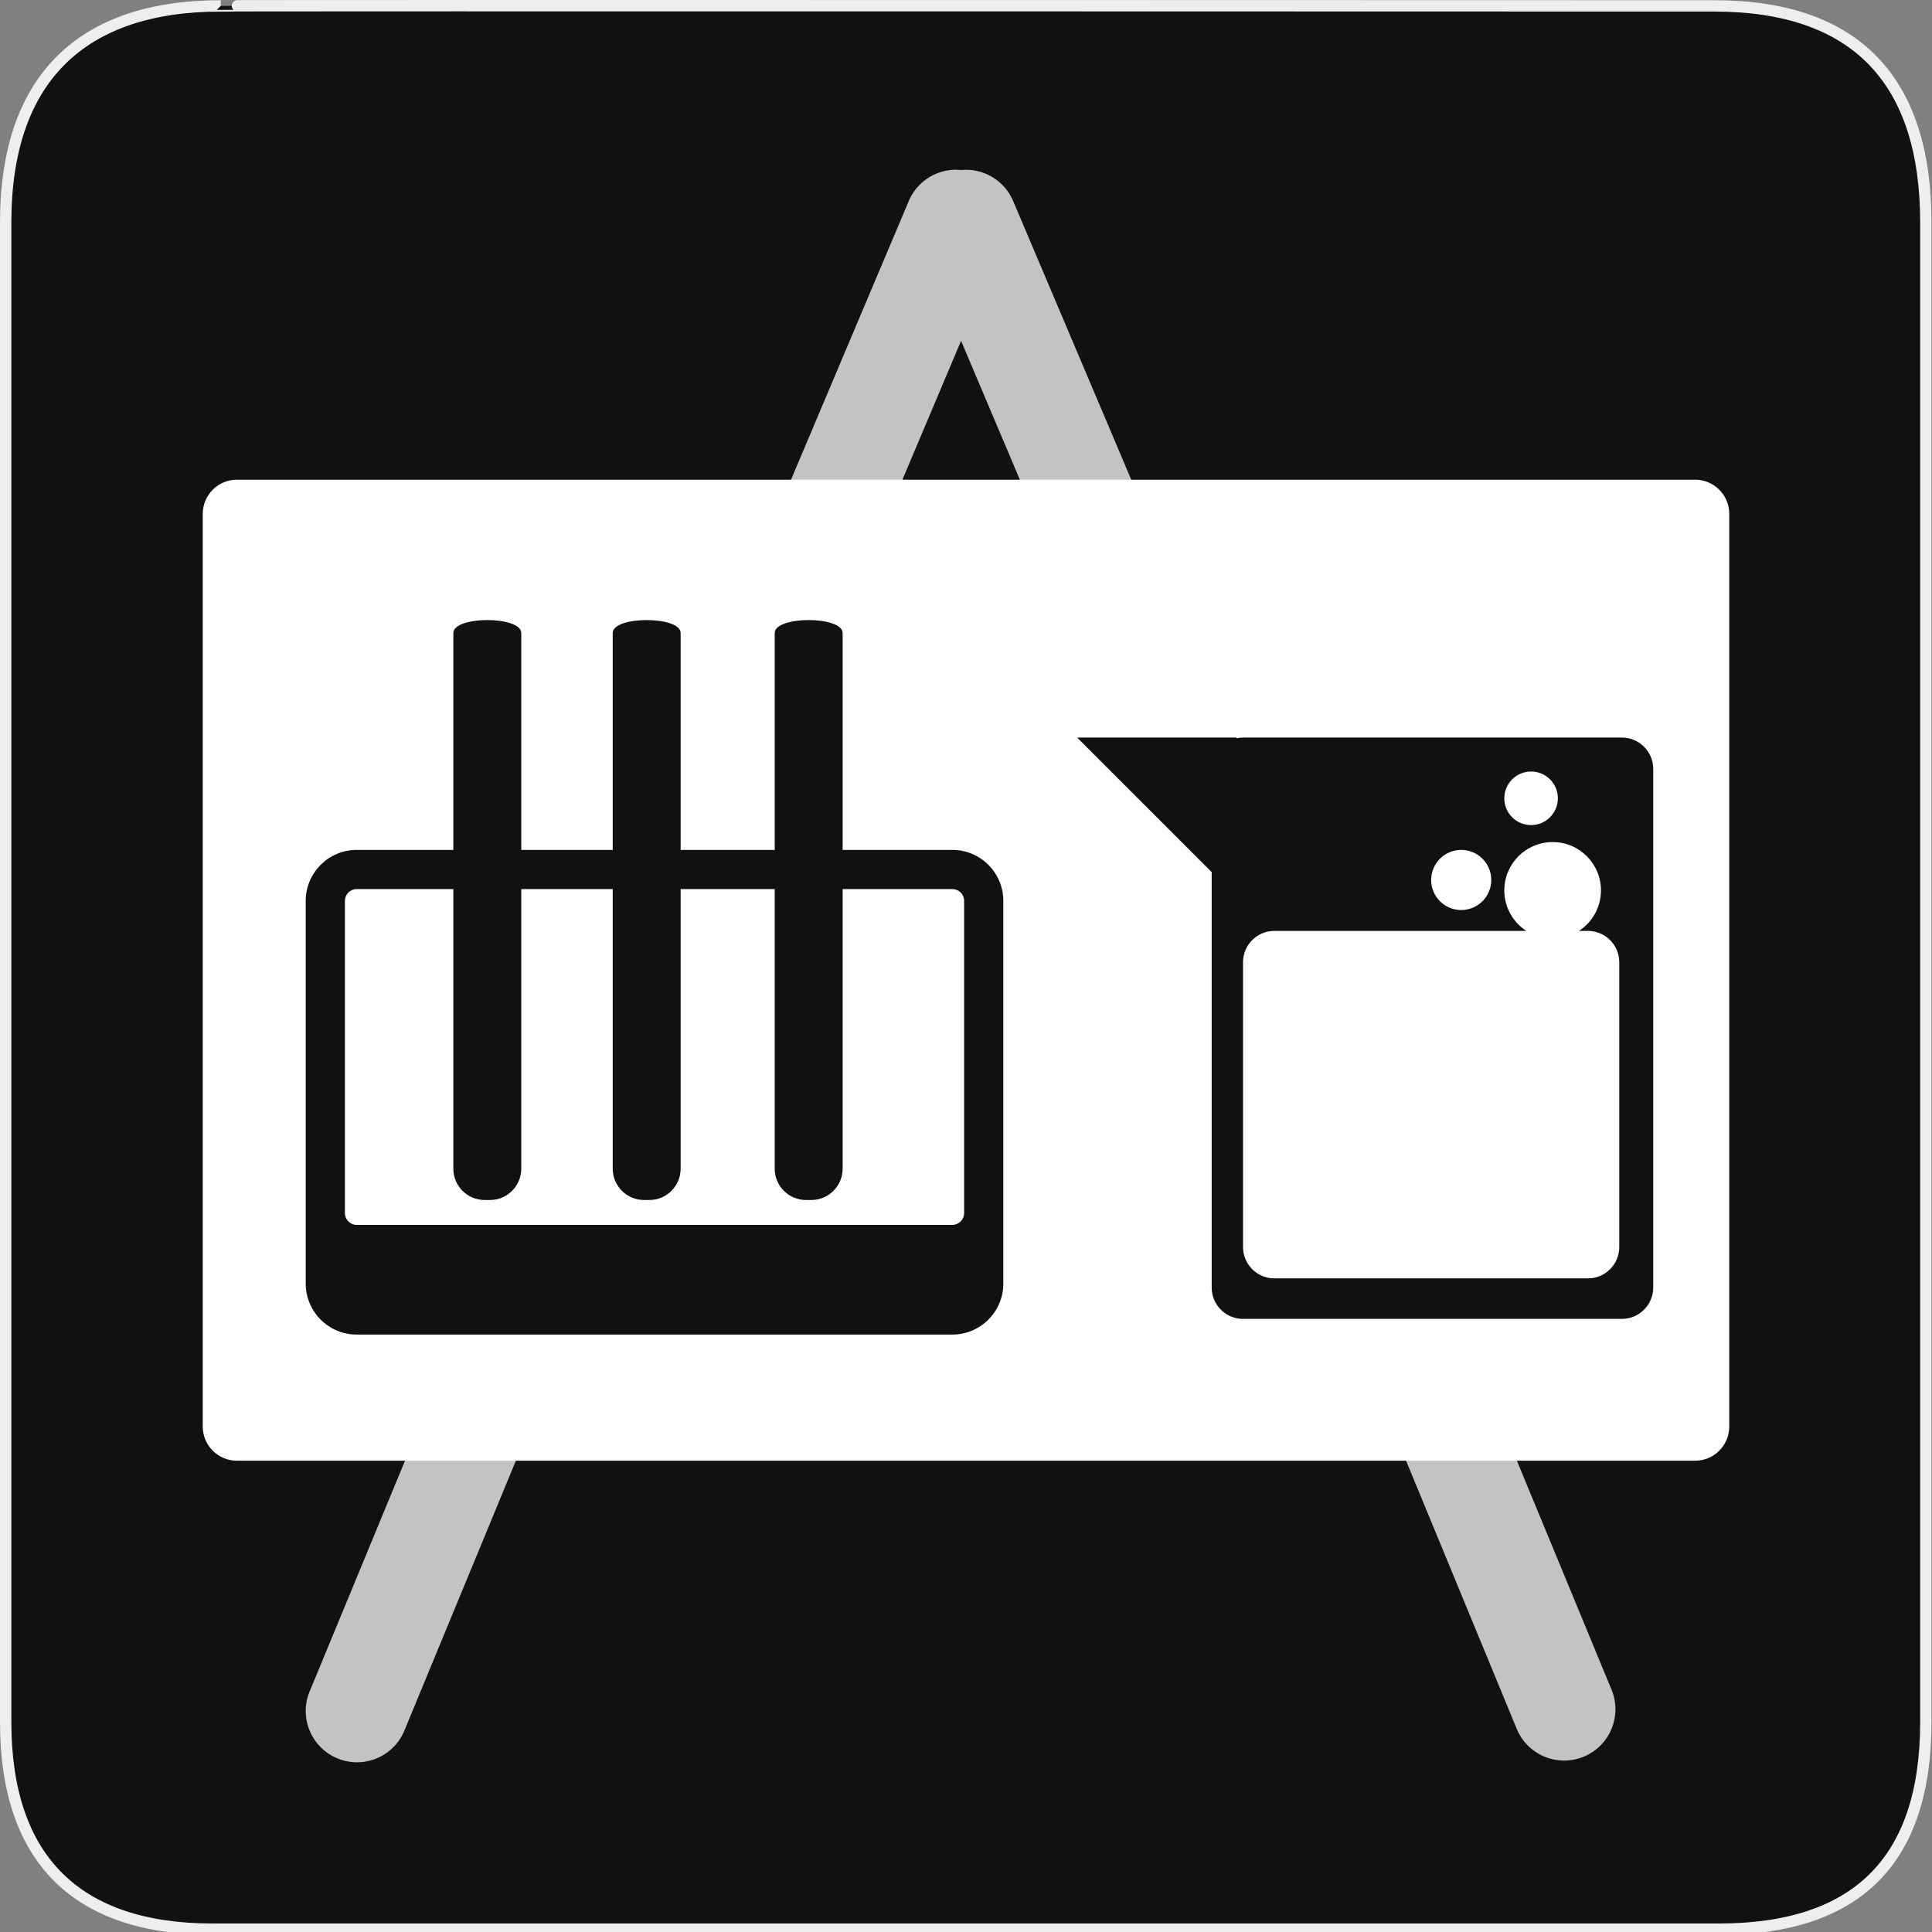 <?xml version="1.0" encoding="utf-8"?>
<!-- Generator: Adobe Illustrator 15.0.0, SVG Export Plug-In . SVG Version: 6.00 Build 0)  -->
<!DOCTYPE svg PUBLIC "-//W3C//DTD SVG 1.1//EN" "http://www.w3.org/Graphics/SVG/1.1/DTD/svg11.dtd">
<svg version="1.1" xmlns="http://www.w3.org/2000/svg" xmlns:xlink="http://www.w3.org/1999/xlink" x="0px" y="0px" width="580px"
	 height="580px" viewBox="0 0 580 580" enable-background="new 0 0 580 580" xml:space="preserve">
<rect x="0" y="0" width="580" height="580" fill="#808080" stroke="none"/>
<g id="Layer_2_1_">
	<g id="Layer_1_1_">
		<g id="Layer_2">
			<g id="g1327">
				<path id="path1329" fill="#111111" stroke="#EEEEEE" stroke-width="3.408" d="M66.275,1.768
					c-41.335,0-64.571,21.371-64.571,65.036v450.123c0,40.844,20.895,62.229,62.192,62.229H515.92
					c41.307,0,62.229-20.315,62.229-62.229V66.804c0-42.601-20.925-65.036-63.521-65.036C514.624,1.768,66.133,1.625,66.275,1.768z"
					/>
			</g>
		</g>
	</g>
</g>
<g id="Layer_1">
	<path id="path3526_1_" opacity="0.75" fill="#FFFFFF" enable-background="new    " d="M286.737,50.947
		c-6.167,0.104-11.677,3.88-14,9.594l-39.594,93.719h33.438l21.938-51.938l22,51.938h33.438l-39.719-93.719
		c-2.58-6.324-9.019-10.191-15.813-9.5C287.864,50.979,287.302,50.948,286.737,50.947z M125.831,428.26l-32.656,79
		c-3.531,7.734-0.125,16.867,7.609,20.398c7.734,3.532,16.867,0.125,20.398-7.609c0.156-0.341,0.3-0.688,0.43-1.039l37.5-90.75
		H125.831z M415.862,428.26l6.094,9.875l33.375,80.875c3.245,7.861,12.248,11.604,20.109,8.359
		c7.86-3.245,11.604-12.248,8.358-20.109l-32.656-79H415.862z"/>
	<path fill="#FFFFFF" d="M285.908,266.912h-32.943v83.926c0,5.198-4.214,9.412-9.412,9.412h-1.569c-5.198,0-9.412-4.214-9.412-9.412
		v-83.926h-28.237v83.926c0,5.198-4.214,9.412-9.412,9.412h-1.569c-5.198,0-9.412-4.214-9.412-9.412v-83.926h-27.453v83.926
		c0,5.198-4.214,9.412-9.412,9.412h-1.569c-5.198,0-9.412-4.214-9.412-9.412v-83.926h-29.021c-1.946,0-3.53,1.583-3.53,3.529v93.744
		c0,1.946,1.583,3.53,3.53,3.53h178.833c1.946,0,3.53-1.584,3.53-3.53v-93.744C289.438,268.495,287.854,266.912,285.908,266.912z"/>
	<path fill="#FFFFFF" d="M508.874,144.006H71.126c-5.667,0-10.262,4.594-10.262,10.262v273.987c0,5.668,4.595,10.263,10.262,10.263
		h437.748c5.668,0,10.263-4.595,10.263-10.263V154.268C519.137,148.6,514.542,144.006,508.874,144.006z M301.203,385.35
		c0,8.434-6.862,15.295-15.295,15.295H107.075c-8.434,0-15.295-6.861-15.295-15.295V270.441c0-8.433,6.861-15.294,15.295-15.294
		h29.021v-65.102c0-5.198,20.393-5.198,20.393,0v65.102h27.453v-65.102c0-5.198,20.393-5.198,20.393,0v65.102h28.237v-65.102
		c0-5.198,20.393-5.198,20.393,0v65.102h32.943c8.433,0,15.295,6.861,15.295,15.294V385.35z M496.311,386.526
		c0,5.197-4.215,9.412-9.412,9.412H373.167c-5.198,0-9.412-4.215-9.412-9.412V261.814L323.36,221.42h47.846v0.208
		c0.633-0.134,1.288-0.208,1.961-0.208h14.118h99.613c5.197,0,9.412,4.214,9.412,9.412V386.526z"/>
	<g>
		<path fill="#FFFFFF" d="M476.702,279.462h-2.682c3.972-2.589,6.603-7.063,6.603-12.157c0-8.014-6.496-14.511-14.51-14.511
			s-14.511,6.497-14.511,14.511c0,5.095,2.631,9.568,6.604,12.157h-75.627c-5.197,0-9.412,4.215-9.412,9.412v85.495
			c0,5.197,4.215,9.412,9.412,9.412h94.123c5.197,0,9.412-4.215,9.412-9.412v-85.495
			C486.114,283.677,481.899,279.462,476.702,279.462z"/>
		<circle fill="#FFFFFF" cx="438.667" cy="264.173" r="9.026"/>
		<circle fill="#FFFFFF" cx="459.642" cy="239.656" r="8.04"/>
	</g>
</g>
</svg>
